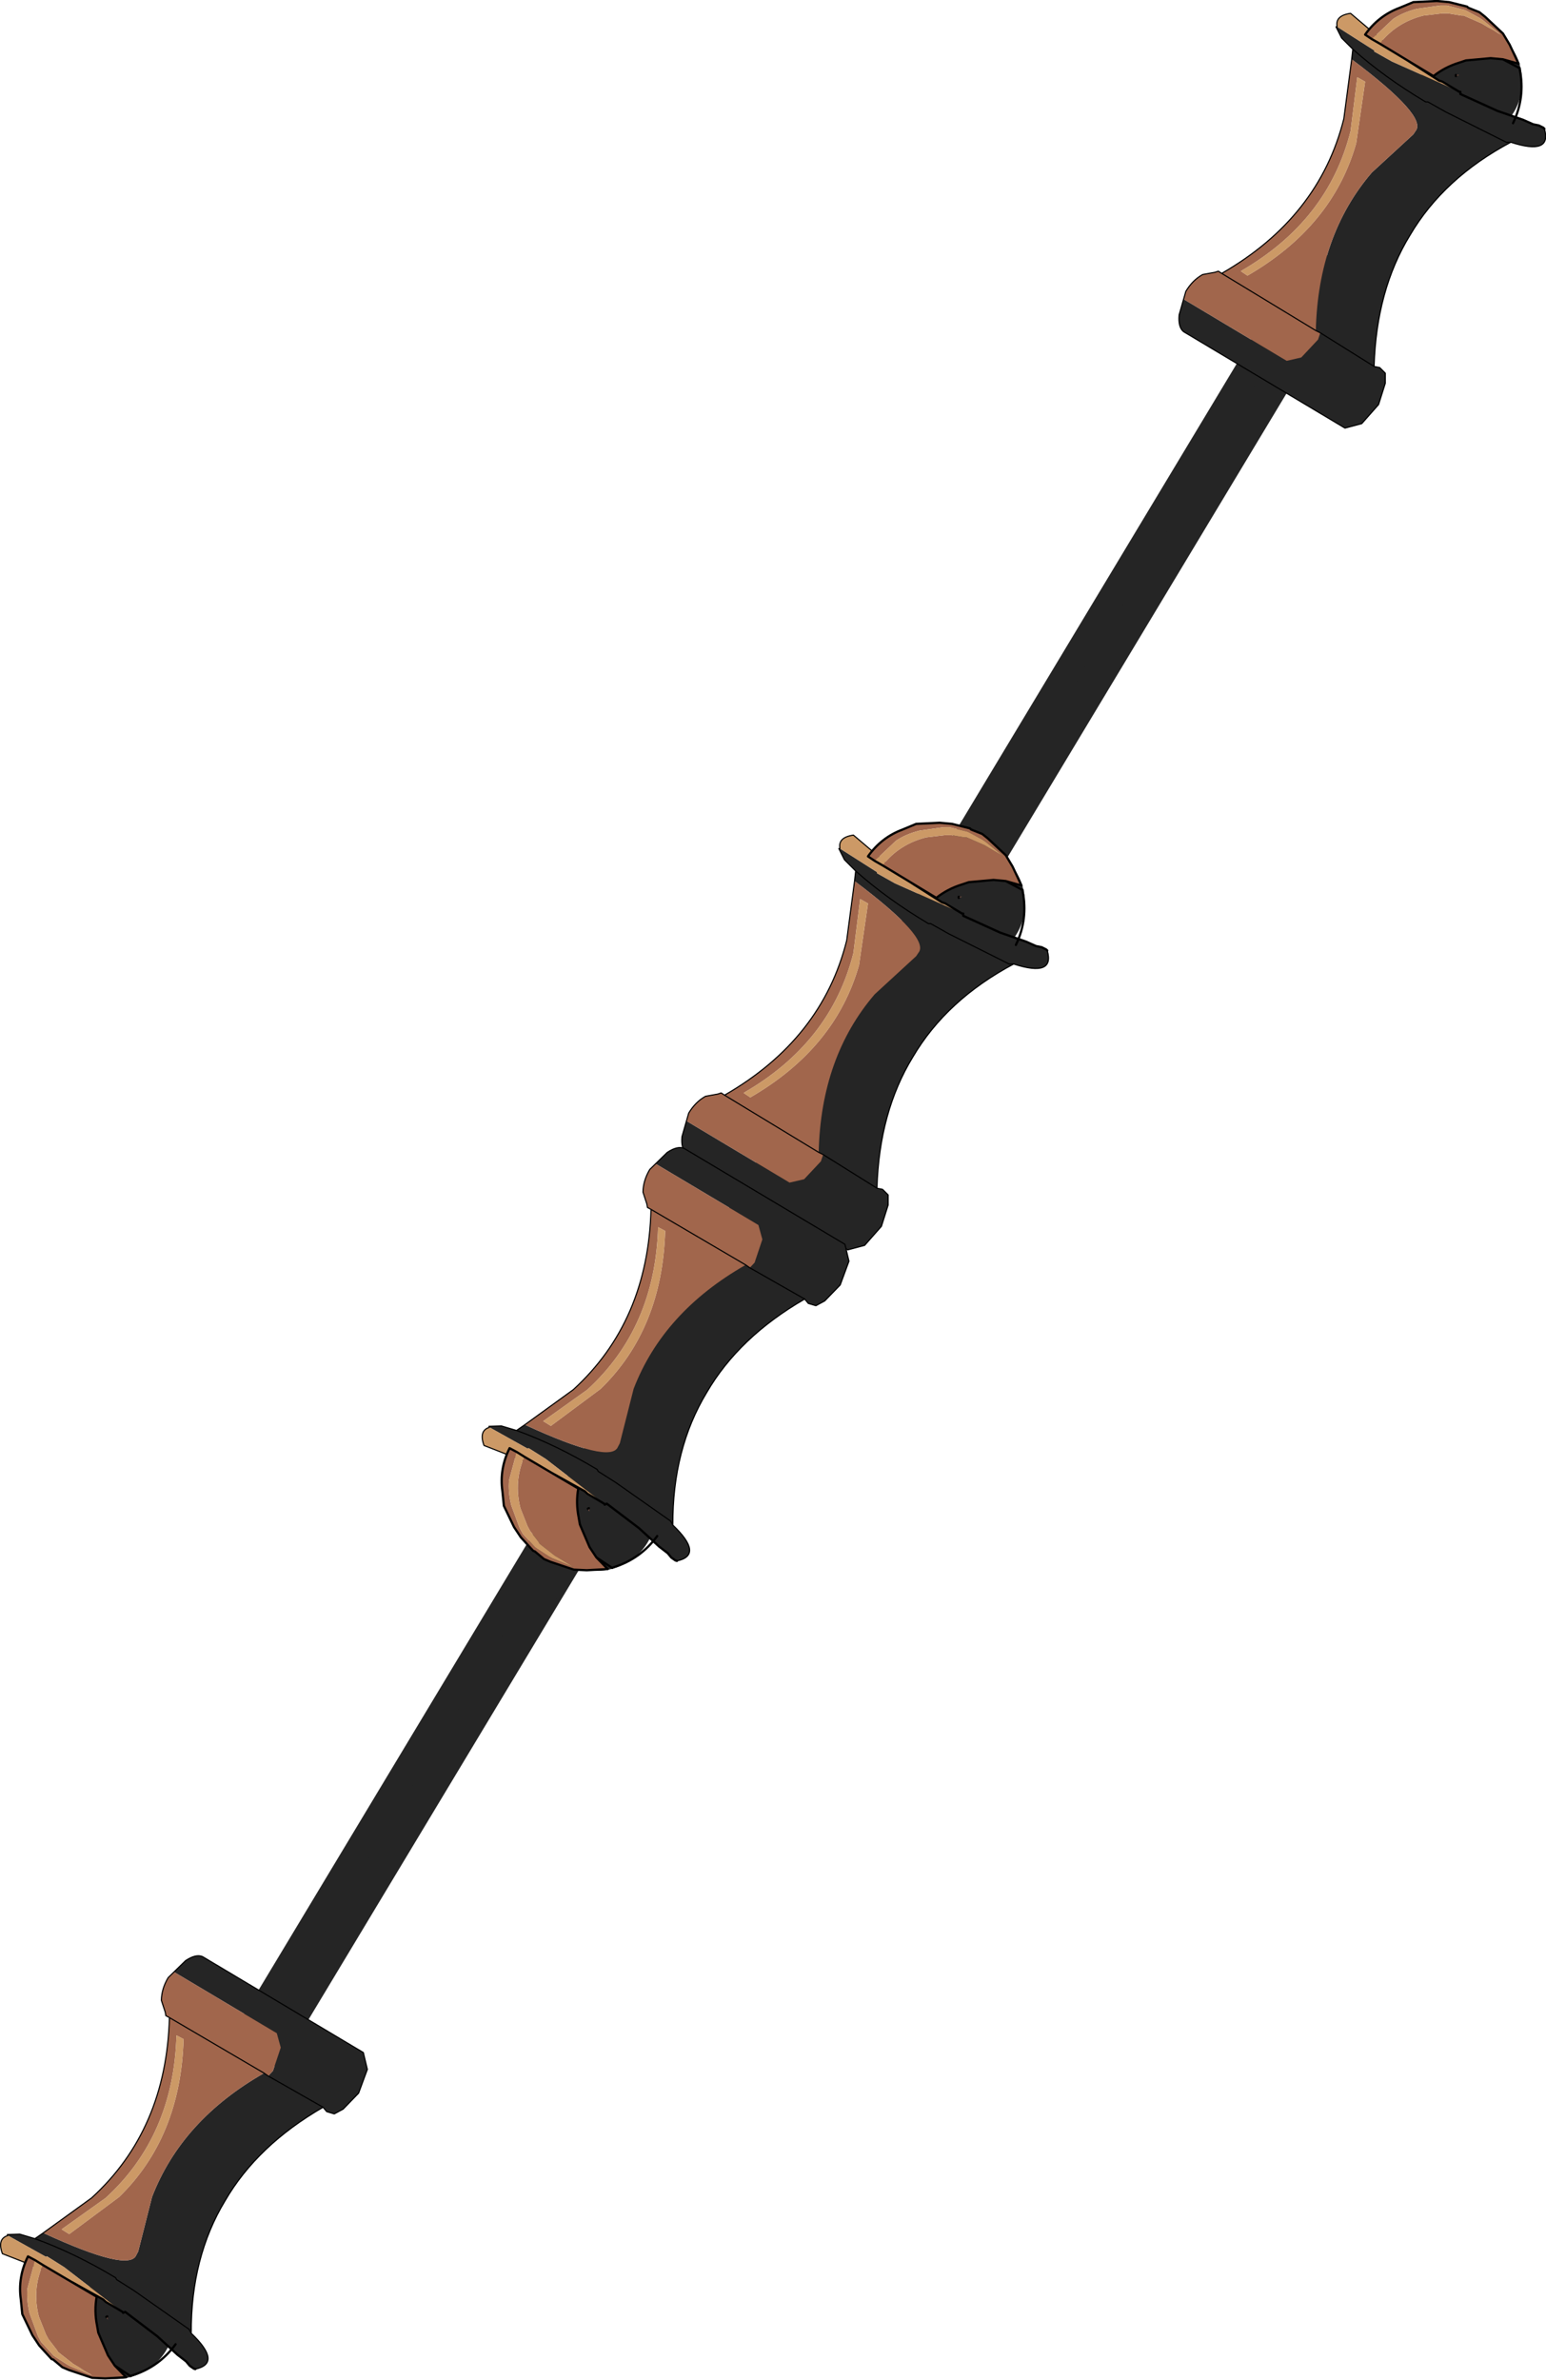 <svg viewBox="0 0 39.805 61.249" xmlns="http://www.w3.org/2000/svg" xmlns:xlink="http://www.w3.org/1999/xlink"><use transform="translate(-2.32 .01)" width="42.1" height="62.55" xlink:href="#a"/><defs><g id="a"><use transform="matrix(-.595 -.358 -.358 .595 37.4 7.1)" width="2.5" height="77.75" xlink:href="#b"/><use transform="translate(19.879 21.136) scale(.577)" width="16.35" height="19.1" xlink:href="#c"/><use transform="translate(32.679 -.013) scale(.577)" width="16.35" height="19.1" xlink:href="#c"/><use transform="matrix(.273 .506 .506 -.273 12.39 33.484)" width="16.35" height="19.1" xlink:href="#c"/><use transform="matrix(.273 .506 .506 -.273 -.01 54.284)" width="16.35" height="19.1" xlink:href="#c"/></g><g id="b"><path d="M1.25.8 2.3.55V77.2q-.95.7-2.1 0v-.55q-.15-.1 0-.2V.55L1.25.8" fill="#252525" fill-rule="evenodd"/><path d="M1.25.8.2.55v75.9q-.15.1 0 .2v.55q1.15.7 2.1 0V.55z" fill="none" stroke="#252525" stroke-linecap="round" stroke-linejoin="round" stroke-width=".05"/><path d="M.85.8v76.3" fill="none" stroke="#252525" stroke-linecap="round" stroke-linejoin="round"/><path d="m2.5.5-.4.35-.85.15-.9-.15L0 .5Q0 .3.35.15l.9-.15.85.15.4.35" fill="#252525" fill-rule="evenodd"/><path d="m2.5.5-.4.35-.85.15-.9-.15L0 .5Q0 .3.35.15l.9-.15.85.15z" fill="none" stroke="#252525" stroke-linecap="round" stroke-linejoin="round" stroke-width=".05"/><path d="m2.25 76.95.25.3-.4.35-.85.15-.9-.15-.35-.35.25-.3h2" fill="#252525" fill-rule="evenodd"/><path d="m2.25 76.95.25.3-.4.35-.85.15-.9-.15-.35-.35.25-.3" fill="none" stroke="#252525" stroke-linecap="round" stroke-linejoin="round" stroke-width=".05"/></g><g id="c"><path d="M10.85 3.8q0-1.05.65-1.8.7-.75 1.6-.75t1.55.75q.7.75.7 1.8t-.7 1.8q-.65.75-1.55.75t-1.6-.75q-.65-.75-.65-1.8" fill="#252525" fill-rule="evenodd" transform="translate(-.05 -.15)"/><path d="M12.6 4.25v.1l1.65.75 1.15.4.45.2.25.05.2.1.05.05q.35 1.2-1.5.6-3 1.6-4.5 4.15-1.5 2.45-1.6 5.85l.25.05.25.25v.45l-.3.95-.75.85-.75.2-7.2-4.3q-.25-.2-.2-.75l.2-.7 4.6 2.75.65-.15.75-.8.1-.3 2.4 1.5-2.4-1.5-.2-.1q.1-4.25 2.5-7.05l1.85-1.7.1-.15q.55-.65-2.85-3.2l.05-.45-.5-.5-.25-.5h.05L8.75 2.4v.05l.8.45 2.8 1.25.15.1h.1m-4.8-1.9Q9.2 3.6 11.05 4.7h.1l.8.45 2.7 1.35h.2-.2l-2.7-1.35-.8-.45h-.1Q9.2 3.6 7.8 2.35" fill="#252525" fill-rule="evenodd" transform="translate(-.05 -.15)"/><path d="M12.4 3.5h.15l-.15.05h-.05.05V3.5" fill="#aa6a55" fill-rule="evenodd" transform="translate(-.05 -.15)"/><path d="m.25 13.5.1-.35q.3-.5.75-.75l.55-.1.15-.05.15.1q4.35-2.5 5.45-6.9l.35-2.65q3.4 2.55 2.85 3.2l-.1.15-1.85 1.7q-2.4 2.8-2.5 7.05l.2.1-.1.3-.75.8-.65.15-4.6-2.75M7.7 6q-1 4-4.9 6.25l.3.2q3.8-2.2 4.85-5.9l.4-2.75L8 3.6 7.7 6m-5.75 6.35 4.2 2.55-4.2-2.55" fill="#a1664c" fill-rule="evenodd" transform="translate(-.05 -.15)"/><path d="M7.1 1.35q-.1-.5.6-.6l1.65 1.4.35.3.15.1.55.4 1.25.8.15.05.75.45h.05-.1l-.15-.1-2.8-1.25-.8-.45V2.4L7.1 1.35M7.7 6 8 3.6l.35.2-.4 2.75q-1.05 3.7-4.85 5.9l-.3-.2Q6.7 10 7.7 6" fill="#c96" fill-rule="evenodd" transform="translate(-.05 -.15)"/><path d="M12.55 4.1v.1l1.65.75 1.15.4.45.2.25.05.2.1.05.05M9.8 2.4l.55.4 1.25.8.15.05.75.45h.05m-.2-.75v.05" fill="none" stroke="#000" stroke-linecap="round" stroke-linejoin="round" stroke-width=".1"/><path d="M16.3 5.75q.35 1.2-1.5.6-3 1.6-4.5 4.15-1.5 2.45-1.6 5.85l.25.05.25.25v.45l-.3.95-.75.85-.75.2-7.2-4.3q-.25-.2-.2-.75L.3 13q.3-.5.75-.75l.55-.1.15-.05.15.1q4.35-2.5 5.45-6.9l.35-2.65.05-.45-.5-.5L7 1.2m.05 0q-.1-.5.6-.6L9.3 2l.35.3.15.1m5 3.95h-.2L11.9 5l-.8-.45H11Q9.15 3.45 7.75 2.2M6.3 14.85l-.2-.1-4.2-2.55m6.8 4.15-2.4-1.5" fill="none" stroke="#000" stroke-linecap="round" stroke-linejoin="round" stroke-width=".05"/><path d="M9 2.1q.75-.95 1.95-1.25l.85-.1h.25l.6.1h.1l.8.35.25.15.6.35-.8-.65-.15-.1-.55-.3-.1-.05-.8-.2h-.3l-1.05.15Q10.05.7 9.6 1l-.95.9-.3-.2Q8.95.85 9.9.5l.6-.25L11.55.2l.55.05.8.2.05.05.5.2.25.2.8.75.3.5.4.85-.7-.2-.55-.05-1.1.1-.3.1q-.65.2-1.15.6L9 2.1" fill="#a1664c" fill-rule="evenodd" transform="translate(-.05 -.15)"/><path d="M8.65 1.9 9.6 1q.45-.3 1.05-.45L11.7.4h.3l.8.2.1.05.55.3.15.1.8.65-.6-.35-.25-.15-.8-.35h-.1l-.6-.1h-.25l-.85.1Q9.75 1.15 9 2.1l-.35-.2" fill="#c96" fill-rule="evenodd" transform="translate(-.05 -.15)"/><path d="m13.65.75-.25-.2-.5-.2-.05-.05m-3 .05Q8.9.7 8.3 1.55M8.95 1.95l2.4 1.45q.5-.4 1.15-.6l.3-.1 1.1-.1.55.05.7.2-.4-.85-.3-.5-.8-.75m-.8-.45-.8-.2-.55-.05-1.05.05-.6.25M8.3 1.55l.3.2.35.2m5.5.7.75.4v.05q.25 1.25-.3 2.4" fill="none" stroke="#000" stroke-linecap="round" stroke-linejoin="round" stroke-width=".1"/></g></defs></svg>
